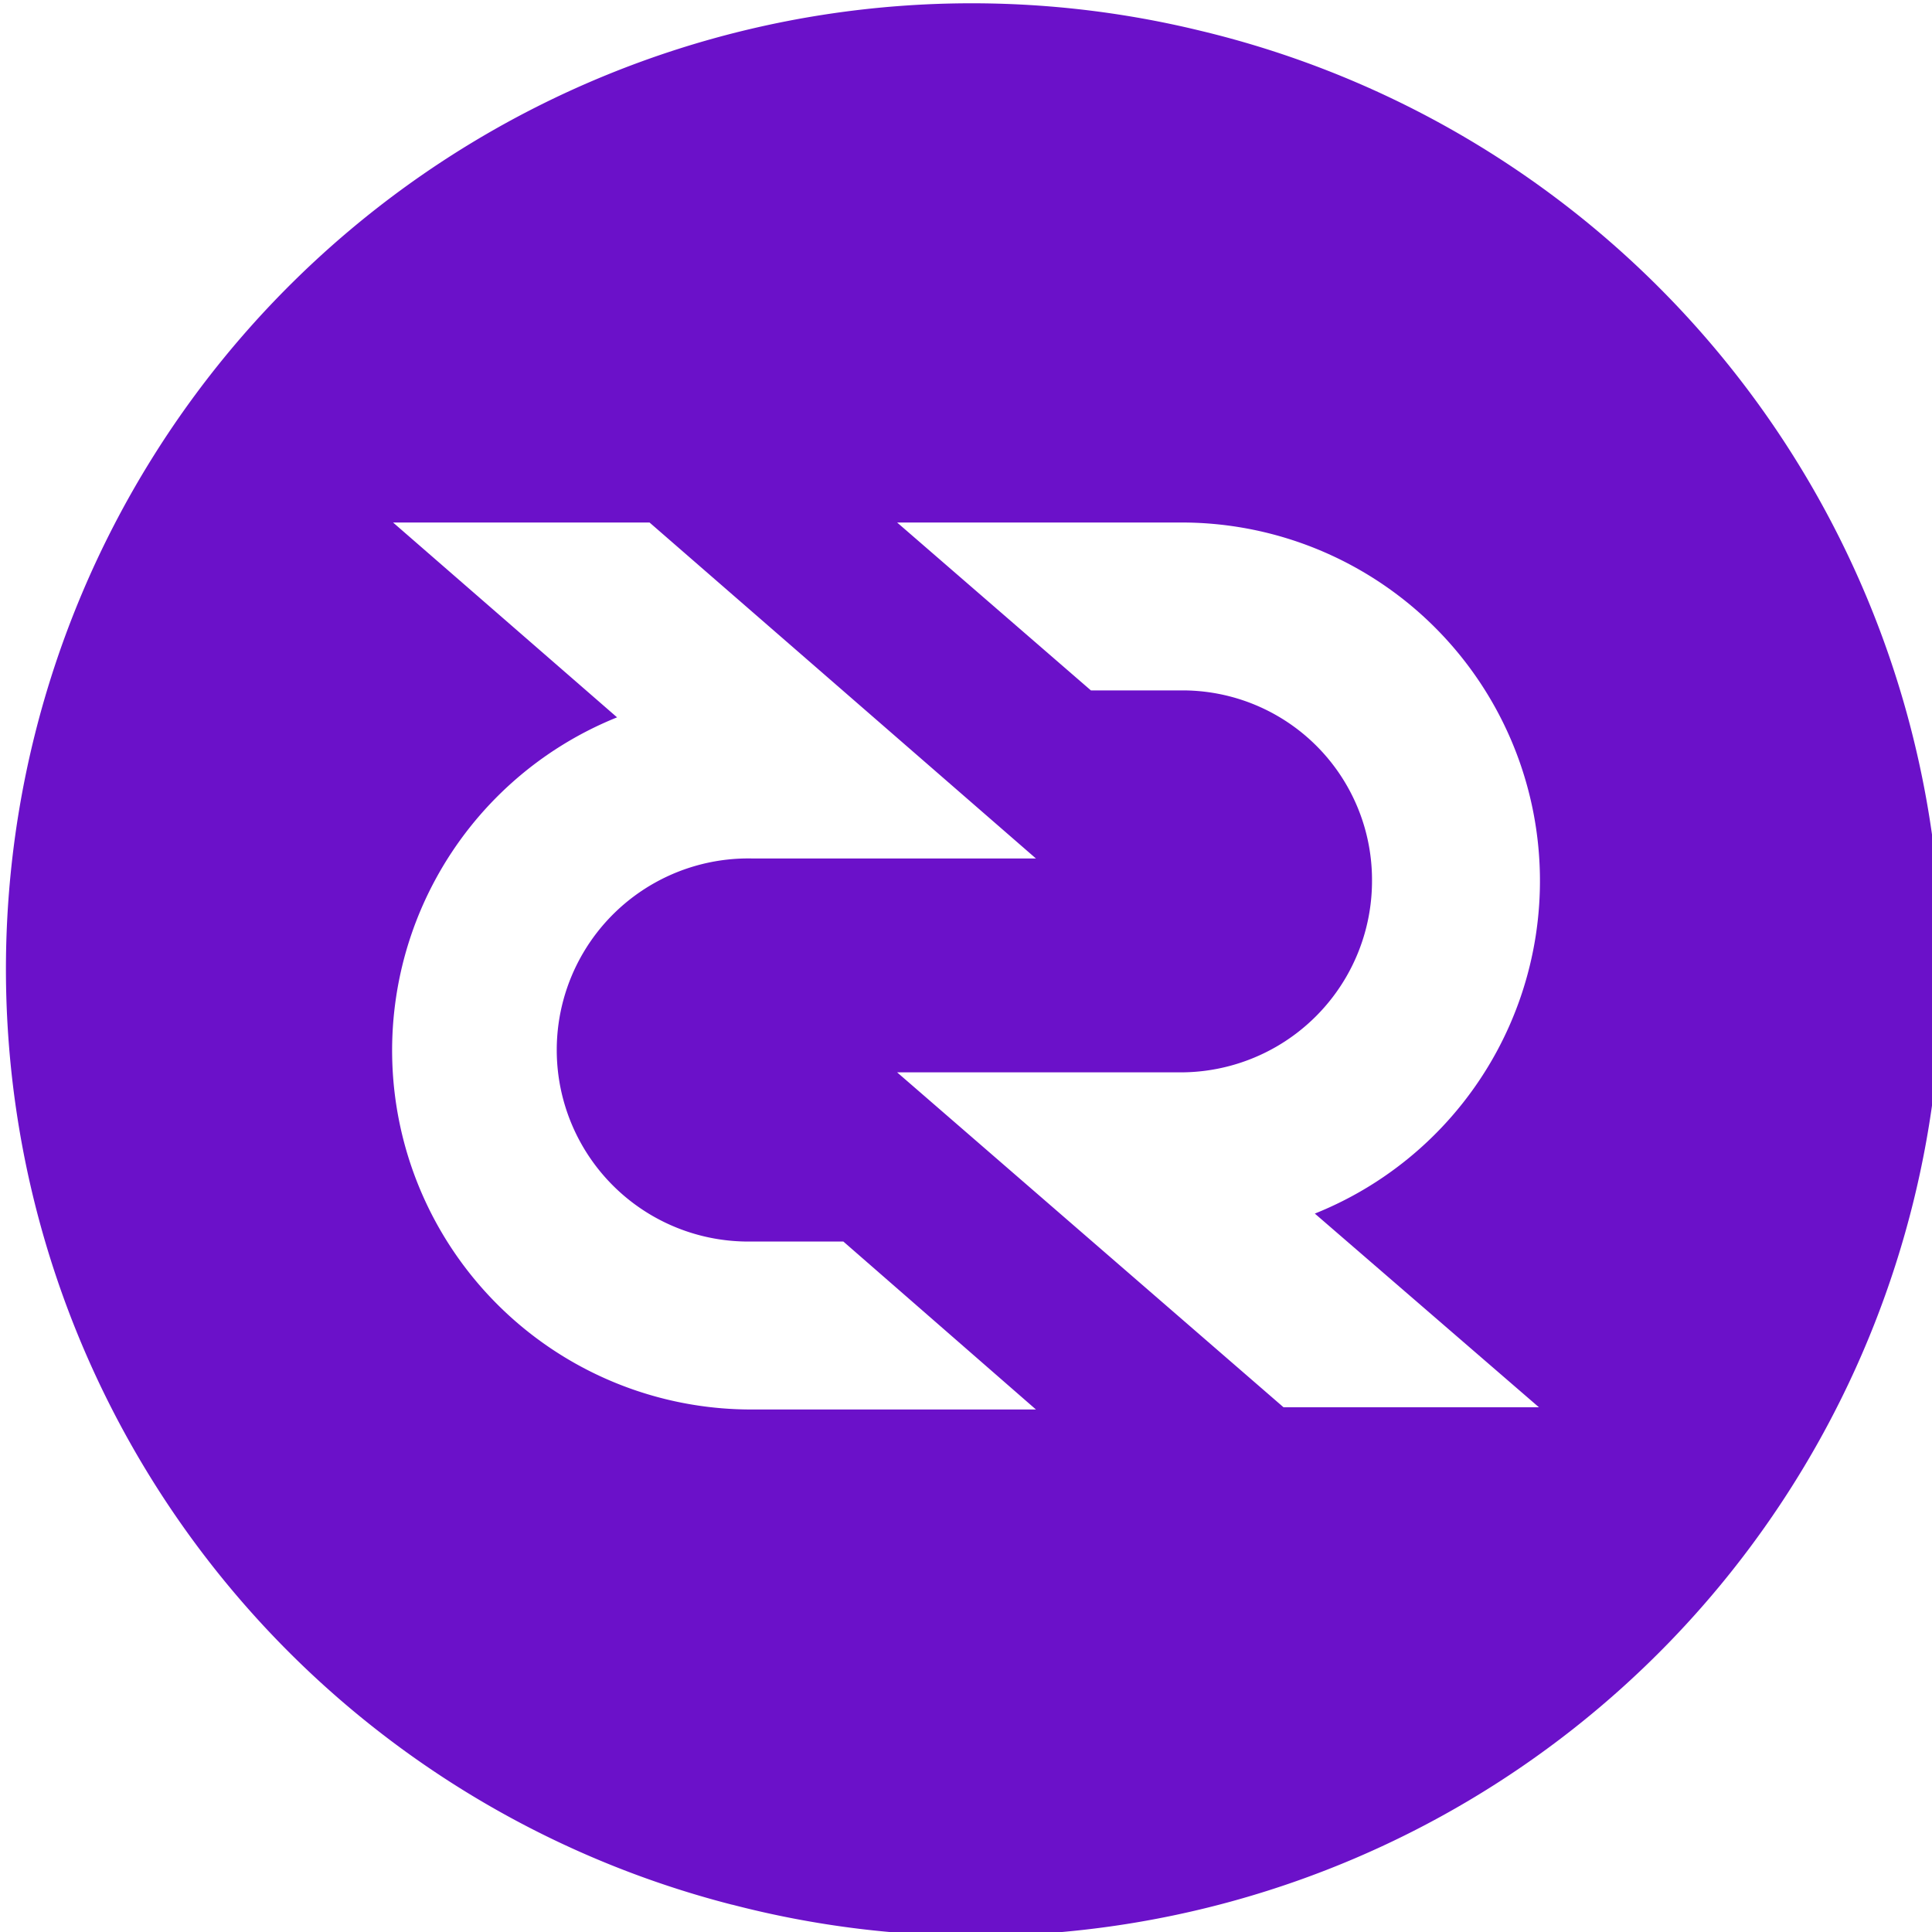 <?xml version="1.0" encoding="UTF-8"?> <svg xmlns="http://www.w3.org/2000/svg" id="Layer_1" data-name="Layer 1" width="20" height="20" viewBox="0 0 20 20"><defs><style>.cls-1{fill:#6b11c9;fill-rule:evenodd;}</style></defs><title>Artboard 1 copy 138</title><path class="cls-1" d="M12.417.316a9.998,9.998,0,0,0-4.836,19.402L7.58,19.717A9.998,9.998,0,1,0,12.417.316ZM7.791,14.591A3.717,3.717,0,0,1,6.388,7.426L4.069,5.409H6.724l4,3.478H7.791a1.983,1.983,0,1,0,0,3.965H8.73l1.994,1.739Zm8.14-.023H13.287l-4-3.467H12.22a1.982,1.982,0,0,0,1.983-1.983,1.962,1.962,0,0,0-1.971-1.971h-.939L9.287,5.409H12.22a3.71,3.71,0,0,1,1.391,7.154Z"></path></svg> 